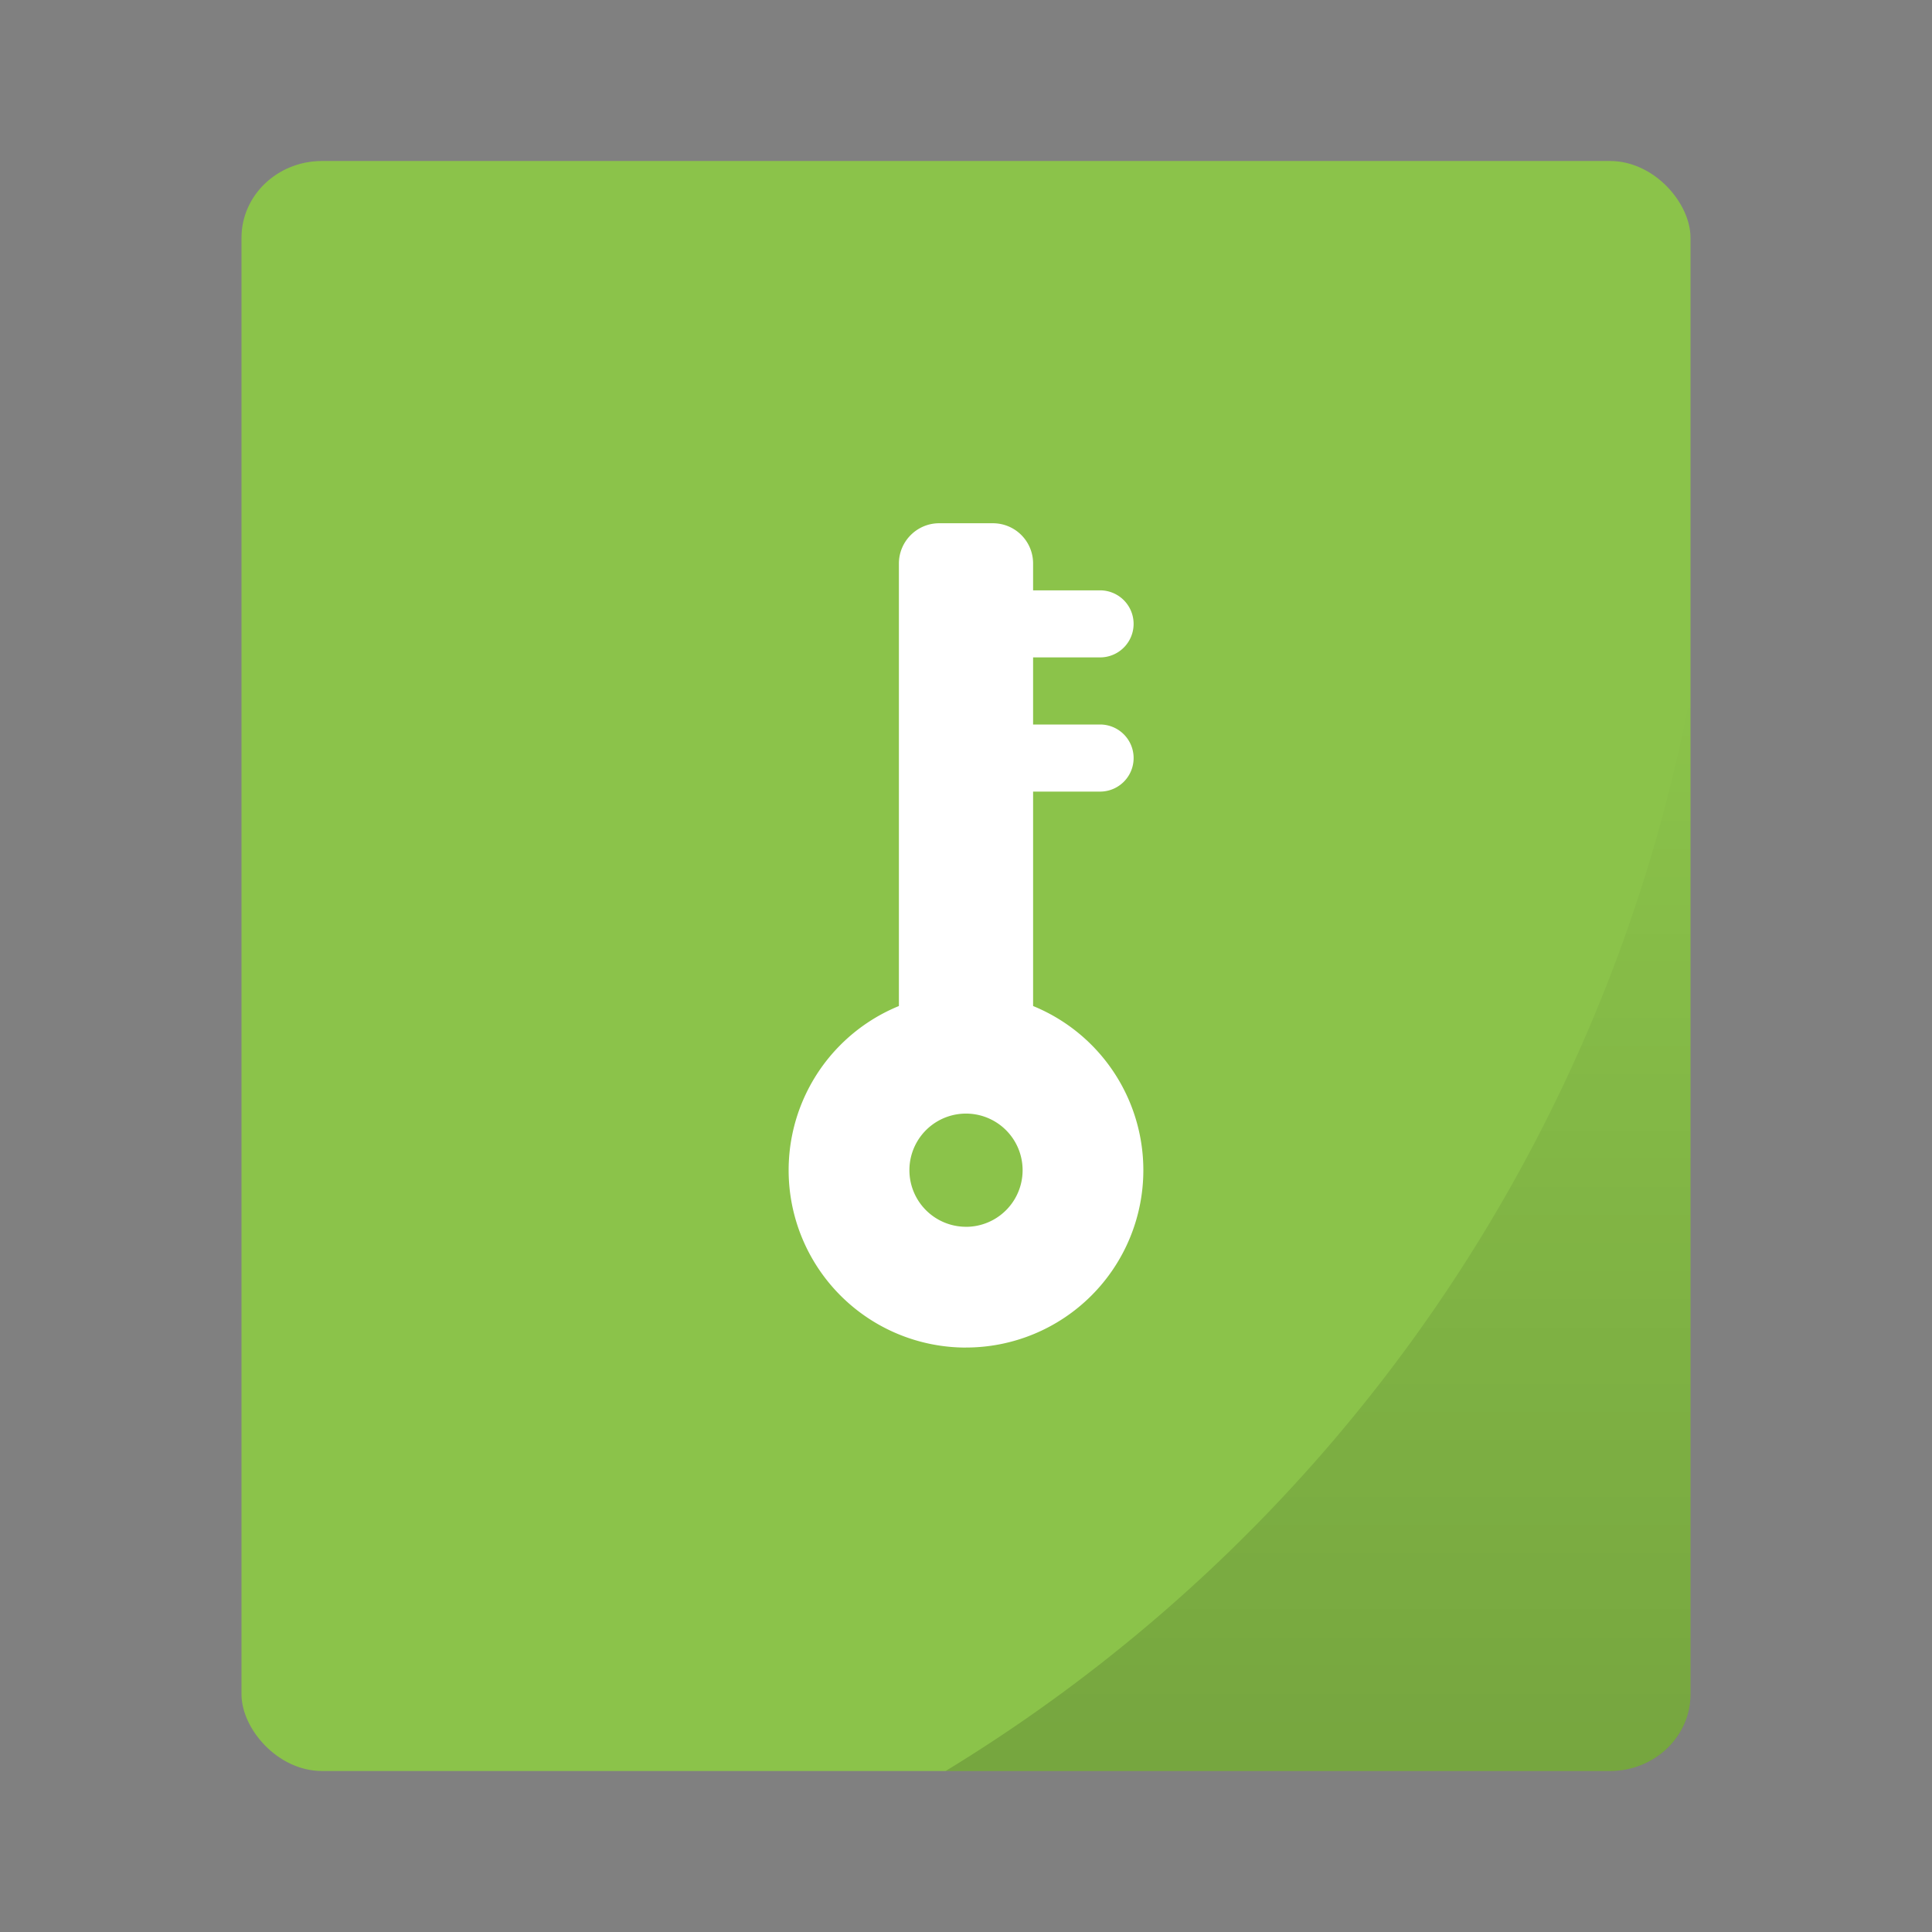 <svg xmlns="http://www.w3.org/2000/svg" xmlns:xlink="http://www.w3.org/1999/xlink" width="48" height="48"><rect width="100%" height="100%" fill="#808080" stroke="none"/><g paint-order="markers stroke fill"><rect rx="2" ry="1.905" y="4" x="6" height="40" width="36" fill="#8bc34a"/><path d="M42 17.242A40 40 0 0 1 23.494 44H40c1.108 0 2-.85 2-1.904z" opacity=".15" fill="url(#a)"/></g><defs><linearGradient xlink:href="#b" id="a" x1="32.747" y1="44" x2="32.747" y2="17.242" gradientUnits="userSpaceOnUse"/><linearGradient id="b"><stop offset="0"/><stop offset="1" stop-opacity="0"/></linearGradient></defs><g fill="#FFF" fill-rule="evenodd"><path d="M24 30.48a1.406 1.406 0 1 0 0-2.813 1.406 1.406 0 0 0 0 2.812zm0 3a4.406 4.406 0 1 1 0-8.813 4.406 4.406 0 0 1 0 8.812z"/><path d="M25.667 19.667v5.664c0 .554-.45 1.002-1 1.002h-1.334c-.552 0-1-.443-1-1.002V14.002c0-.553.45-1.002 1-1.002h1.334c.552 0 1 .444 1 1.002v.665h1.664a.833.833 0 1 1 0 1.666h-1.664V18h1.664a.833.833 0 1 1 0 1.667h-1.664z"/></g></svg>